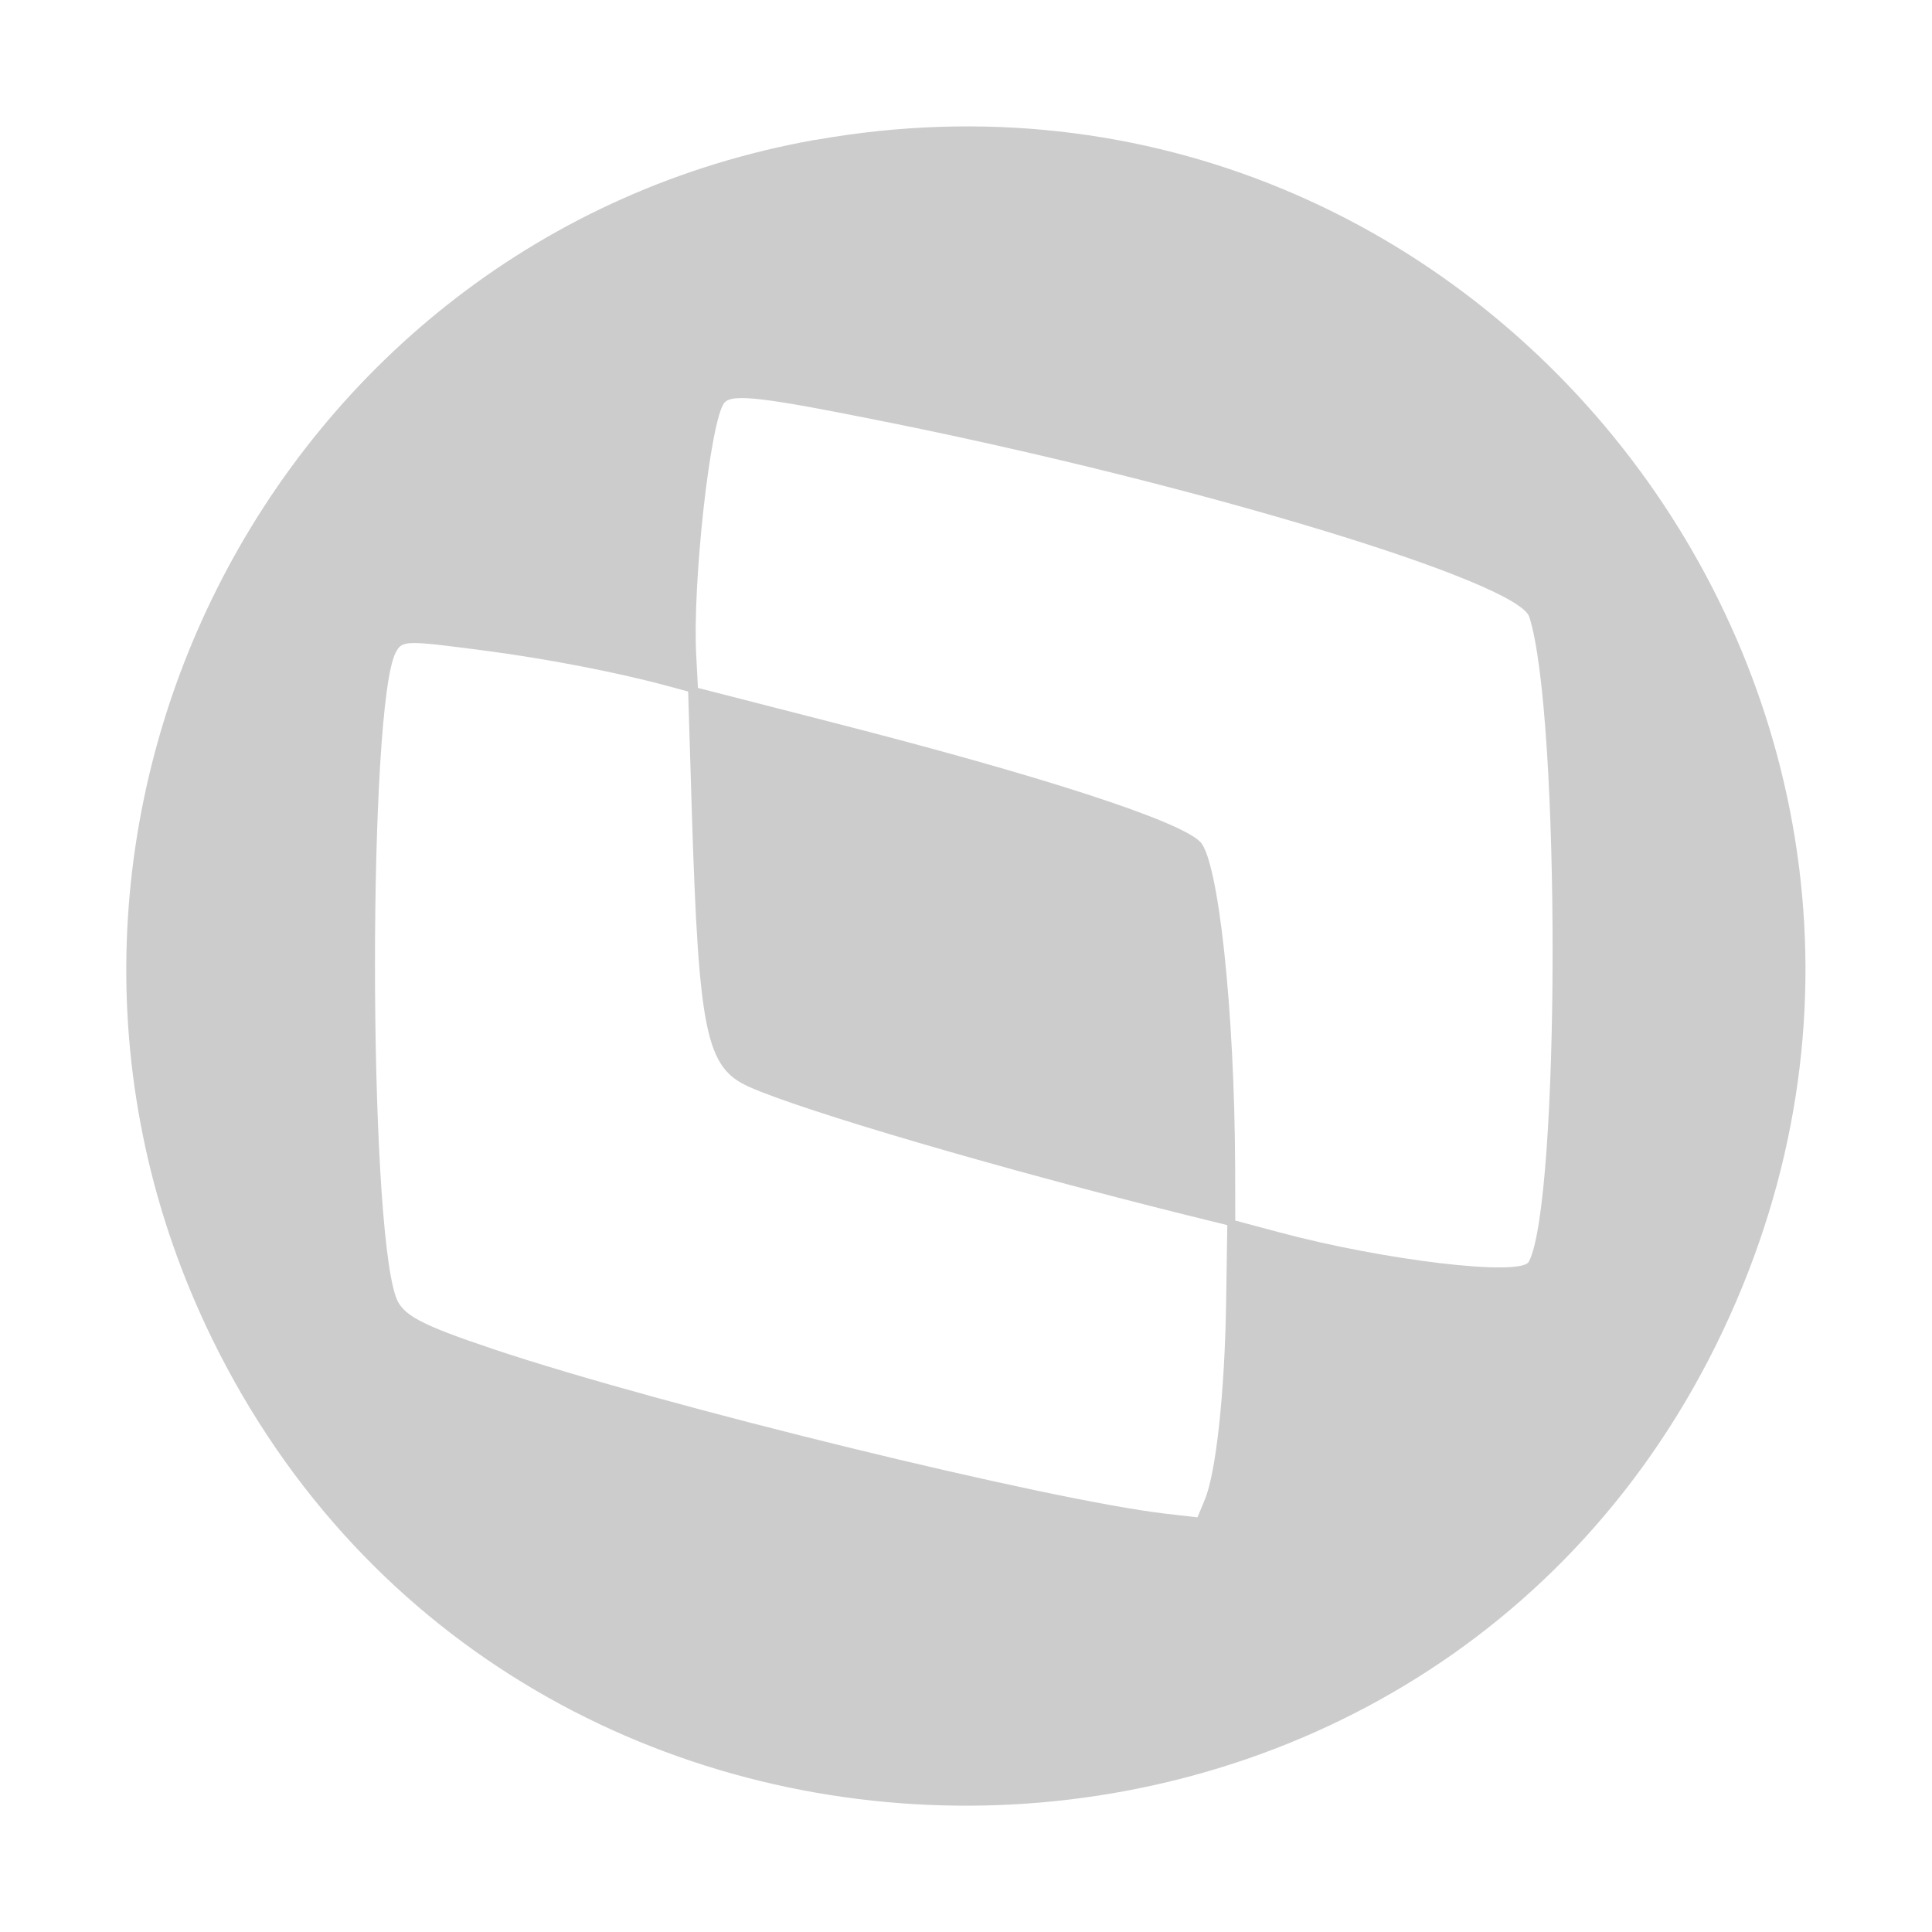 <svg xmlns="http://www.w3.org/2000/svg" viewBox="0 0 16 16" shape-rendering="geometricPrecision"><path fill="#cccccc" fill-rule="evenodd" d="M6.752 1.158C2.234 1.96-.271 6.943 1.758 11.09c2.537 5.185 10.047 5.142 12.511-.07C16.69 5.9 12.321.17 6.752 1.159m.587 2.335c2.576.517 5.233 1.323 5.326 1.615.26.808.256 4.849-.004 5.34-.066.125-1.209-.012-2.08-.247l-.351-.094-.001-.437c-.005-1.308-.138-2.547-.29-2.7-.176-.176-1.312-.545-3.052-.99L5.78 5.697l-.014-.267c-.033-.6.117-1.95.232-2.093.063-.079.315-.05 1.34.157M4.029 5.39c.5.066 1.083.178 1.492.289l.178.048.03.984c.058 1.844.117 2.13.475 2.29.448.2 2.083.679 3.62 1.061l.34.084-.01.653c-.012.735-.083 1.393-.175 1.617l-.062.15-.261-.03c-.976-.113-4.175-.896-5.567-1.362-.611-.205-.759-.284-.811-.435-.23-.66-.23-4.905 0-5.337.054-.1.08-.1.75-.012"/></svg>